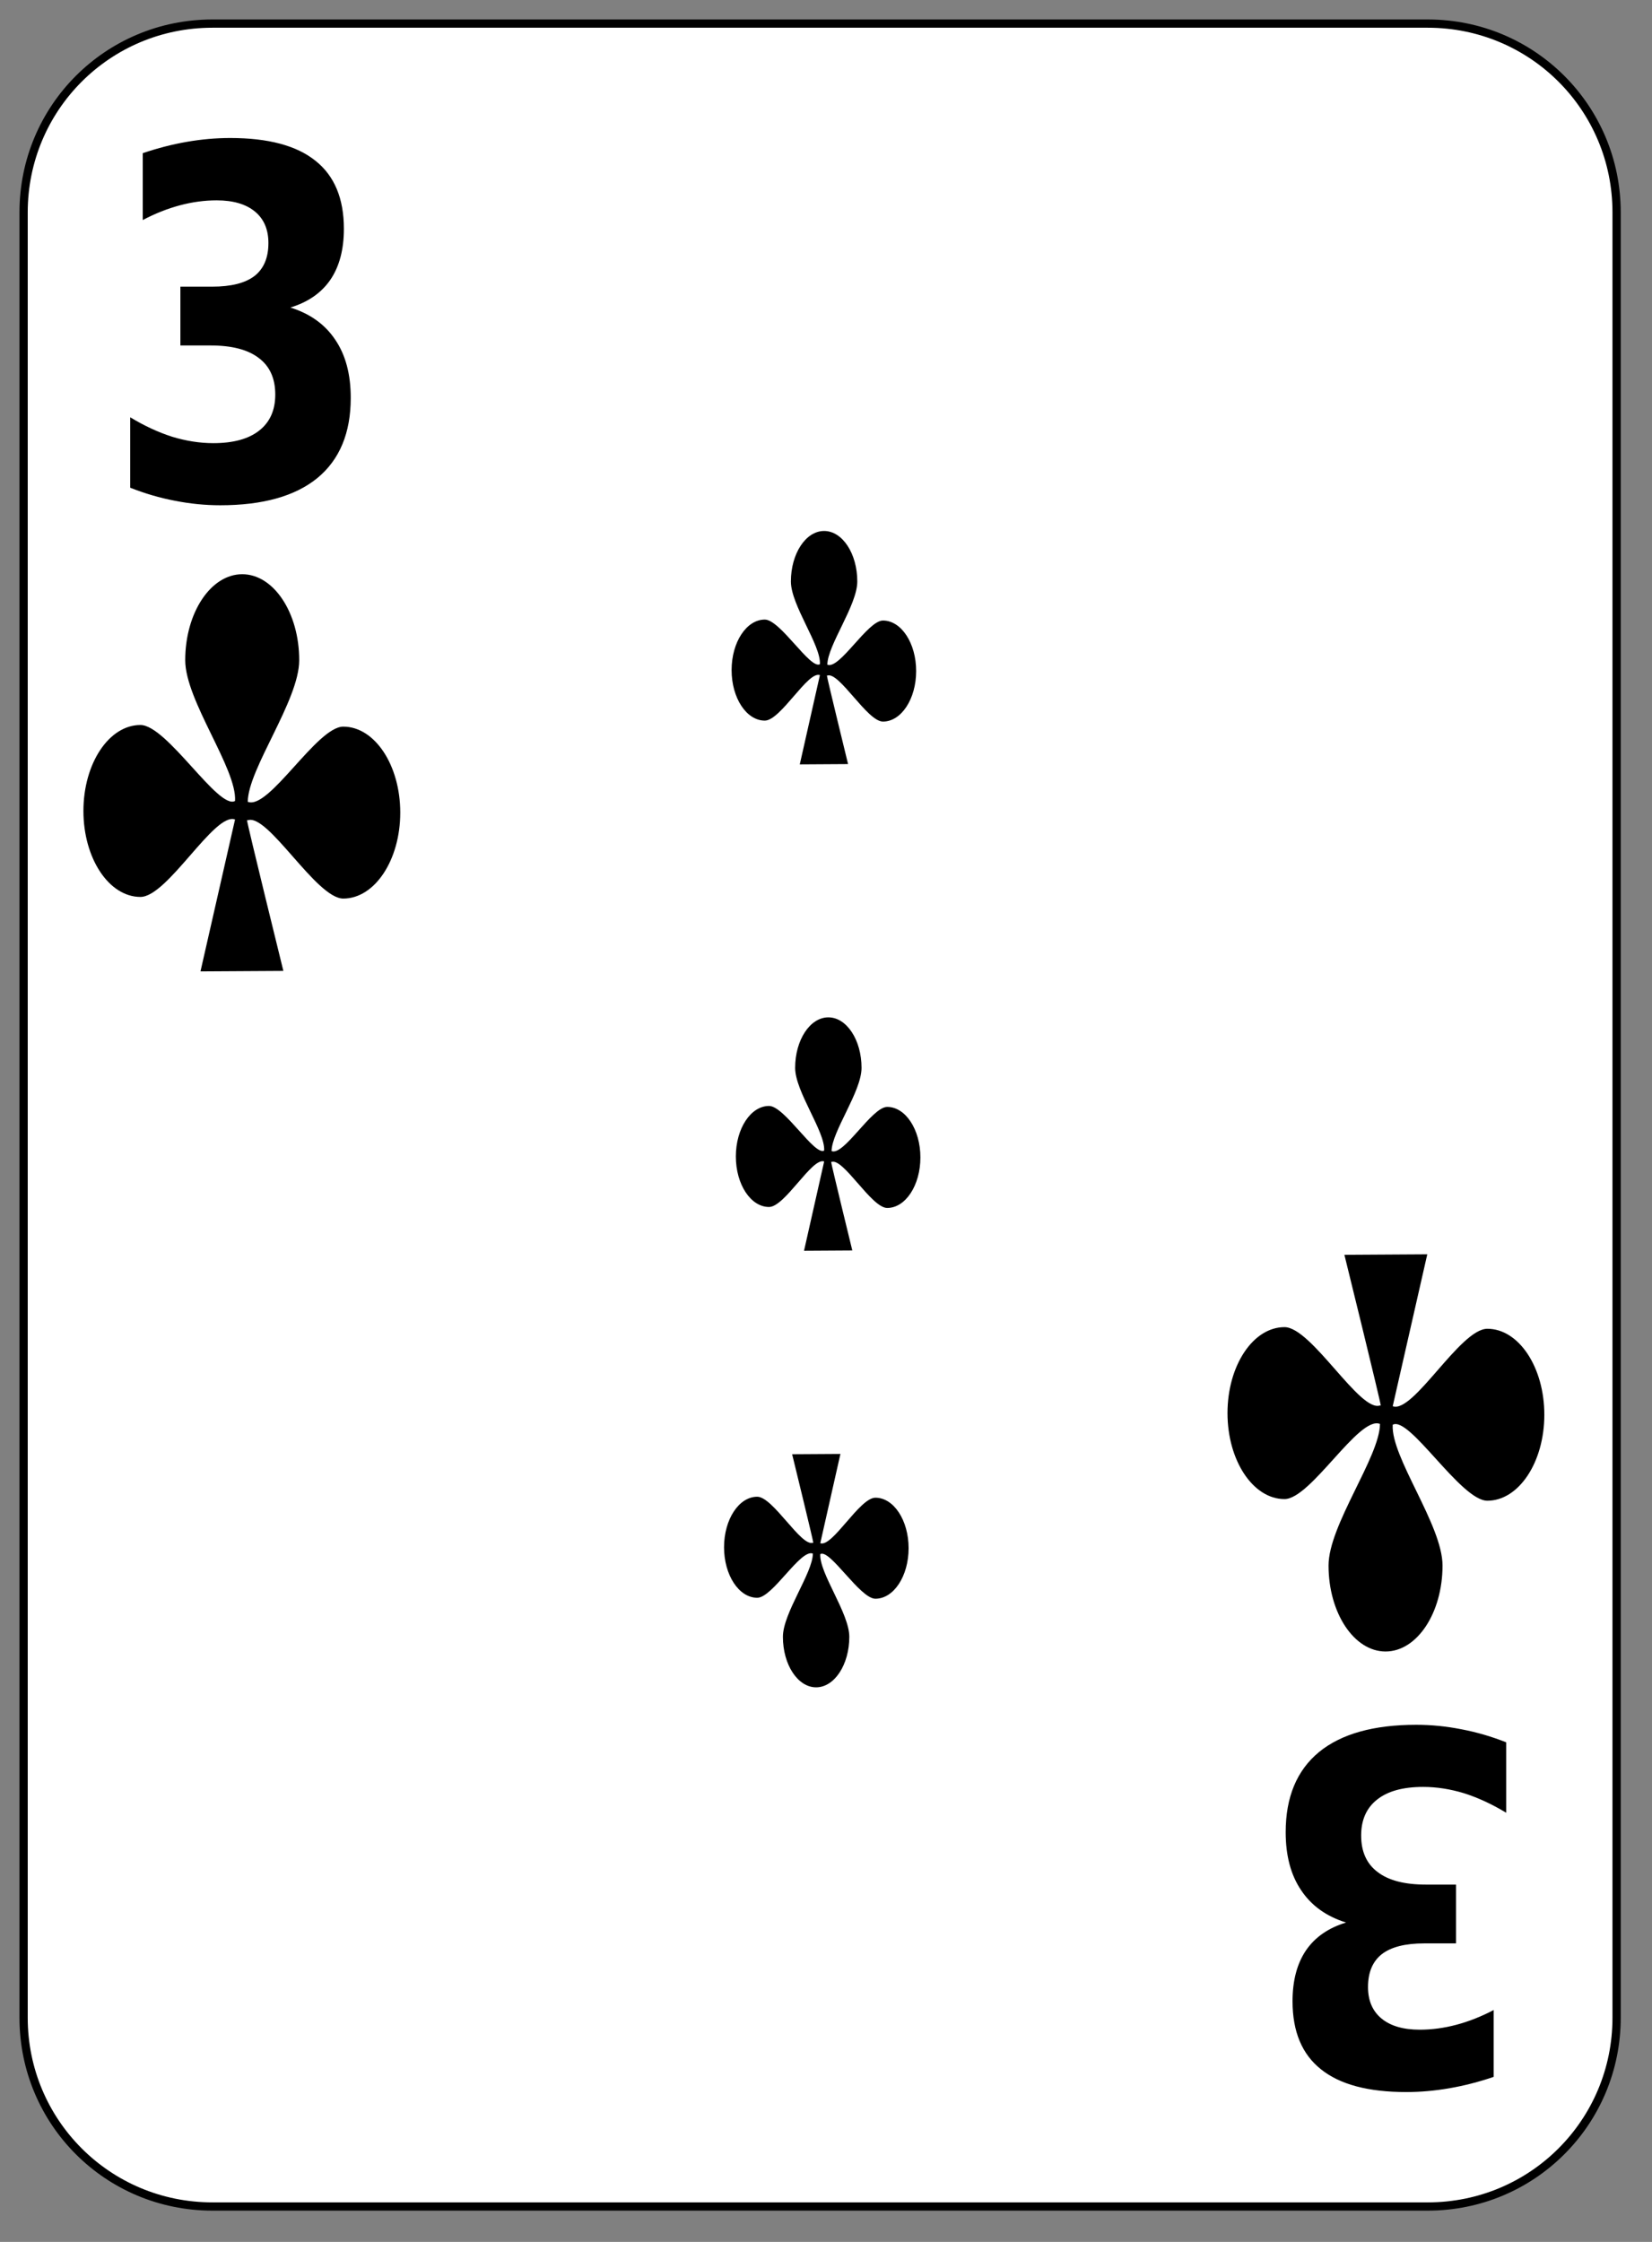 <?xml version="1.0" encoding="UTF-8" standalone="no"?>
<!-- Created with Inkscape (http://www.inkscape.org/) -->
<svg
   xmlns:dc="http://purl.org/dc/elements/1.1/"
   xmlns:cc="http://web.resource.org/cc/"
   xmlns:rdf="http://www.w3.org/1999/02/22-rdf-syntax-ns#"
   xmlns:svg="http://www.w3.org/2000/svg"
   xmlns="http://www.w3.org/2000/svg"
   xmlns:xlink="http://www.w3.org/1999/xlink"
   xmlns:sodipodi="http://inkscape.sourceforge.net/DTD/sodipodi-0.dtd"
   xmlns:inkscape="http://www.inkscape.org/namespaces/inkscape"
   id="svg2"
   height="190"
   width="140"
   preserveAspectRatio="xMinYMin meet"
   viewBox="0 0 140 190"
   y="0"
   x="0"
   version="1.0"
   sodipodi:version="0.32"
   inkscape:version="0.41+cvs"
   sodipodi:docname="white_c_3.svg"
   sodipodi:docbase="/home/nicu/Desktop/card_nicu_buculei_01.zip_FILES/cards/white">
  <rect x="0" y="0" width="140" height="190" fill="#808080" stroke="none"/>
  <sodipodi:namedview
     inkscape:current-layer="layer1"
     inkscape:window-y="26"
     inkscape:window-x="0"
     inkscape:cy="94.999969"
     inkscape:cx="70.000000"
     inkscape:zoom="1.0000000"
     id="base"
     pagecolor="#ffffff"
     bordercolor="#666666"
     borderopacity="1.0"
     inkscape:pageopacity="0.0"
     inkscape:pageshadow="2"
     inkscape:window-width="1152"
     inkscape:window-height="791" />
  <defs
     id="defs3">
    <linearGradient
       id="linearGradient2060">
      <stop
         id="stop2062"
         offset="0"
         style="stop-color:#ebf0d0;stop-opacity:1;" />
      <stop
         id="stop2064"
         offset="1"
         style="stop-color:#ffffeb;stop-opacity:1;" />
    </linearGradient>
    <linearGradient
       gradientTransform="translate(0,-1)"
       gradientUnits="userSpaceOnUse"
       xlink:href="#linearGradient2060"
       id="linearGradient4853"
       y2="128.695"
       x2="109"
       y1="63.1"
       x1="2" />
  </defs>
  <g
     inkscape:label="Layer 1"
     inkscape:groupmode="layer"
     id="layer1">
    <g
       id="g5630">
      <path
         style="fill:#ffffff;fill-opacity:1;stroke:black;stroke-width:0.7;stroke-miterlimit:4;stroke-dashoffset:0;stroke-opacity:1"
         d="M 18,2 L 121,2 C 129.864,2 137,9.136 137,18 L 137,171 C 137,179.864 129.864,187 121,187 L 18,187 C 9.136,187 2,179.864 2,171 L 2,18 C 2,9.136 9.136,2 18,2 z "
         id="rect1306" />
    </g>
    <g
       transform="translate(-448.5,-231.5)"
       id="g5495"
       inkscape:groupmode="layer"
       inkscape:label="Layer 1" />
  </g>
  <path
     sodipodi:nodetypes="cscsssccccccssscsc"
     id="path2250"
     style="fill:#000000;fill-opacity:1;fill-rule:evenodd;stroke:none;stroke-width:1pt;stroke-linecap:butt;stroke-linejoin:miter;stroke-opacity:1"
     d="M 69.839,45 C 68.286,45 67.025,46.918 67.025,49.281 C 67.025,51.295 69.584,54.683 69.484,56.292 C 68.663,56.751 66.125,52.509 64.813,52.509 C 63.26,52.509 62,54.426 62,56.79 C 62,59.154 63.26,61.071 64.813,61.071 C 66.16,61.071 68.469,56.832 69.484,57.215 L 67.778,64.78 L 71.87,64.755 C 71.87,64.755 70.077,57.421 70.075,57.248 L 70.107,57.248 L 70.107,57.256 C 71.102,56.88 73.489,61.153 74.827,61.153 C 76.38,61.153 77.64,59.235 77.64,56.872 C 77.64,54.508 76.38,52.59 74.827,52.59 C 73.52,52.59 71.152,56.763 70.113,56.333 C 70.127,54.684 72.652,51.293 72.652,49.281 C 72.652,46.918 71.392,45 69.839,45 z " />
  <path
     sodipodi:nodetypes="cscsssccccccssscsc"
     id="path2254"
     style="fill:#000000;fill-opacity:1;fill-rule:evenodd;stroke:none;stroke-width:1pt;stroke-linecap:butt;stroke-linejoin:miter;stroke-opacity:1"
     d="M 70.199,86.22 C 68.646,86.22 67.385,88.138 67.385,90.501 C 67.385,92.515 69.944,95.903 69.844,97.512 C 69.023,97.971 66.485,93.729 65.173,93.729 C 63.62,93.729 62.36,95.646 62.36,98.01 C 62.36,100.374 63.62,102.291 65.173,102.291 C 66.52,102.291 68.829,98.052 69.844,98.435 L 68.138,106 L 72.23,105.975 C 72.23,105.975 70.437,98.641 70.435,98.468 L 70.467,98.468 L 70.467,98.476 C 71.462,98.1 73.849,102.373 75.187,102.373 C 76.74,102.373 78,100.455 78,98.092 C 78,95.728 76.74,93.81 75.187,93.81 C 73.88,93.81 71.512,97.983 70.473,97.553 C 70.487,95.904 73.012,92.513 73.012,90.501 C 73.012,88.138 71.752,86.22 70.199,86.22 z " />
  <path
     sodipodi:nodetypes="cscsssccccccssscsc"
     id="path2262"
     style="fill:#000000;fill-opacity:1;fill-rule:evenodd;stroke:none;stroke-width:1pt;stroke-linecap:butt;stroke-linejoin:miter;stroke-opacity:1"
     d="M 69.161,143 C 70.714,143 71.975,141.082 71.975,138.719 C 71.975,136.705 69.416,133.317 69.516,131.708 C 70.337,131.249 72.875,135.491 74.187,135.491 C 75.74,135.491 77,133.574 77,131.21 C 77,128.846 75.74,126.929 74.187,126.929 C 72.84,126.929 70.531,131.168 69.516,130.785 L 71.222,123.22 L 67.13,123.245 C 67.13,123.245 68.923,130.579 68.925,130.752 L 68.893,130.752 L 68.893,130.744 C 67.898,131.12 65.511,126.847 64.173,126.847 C 62.62,126.847 61.36,128.765 61.36,131.128 C 61.36,133.492 62.62,135.41 64.173,135.41 C 65.48,135.41 67.848,131.237 68.887,131.667 C 68.873,133.316 66.348,136.707 66.348,138.719 C 66.348,141.082 67.608,143 69.161,143 z " />
  <g
     id="g2352"
     transform="translate(333.5,184.5)" />
  <path
     sodipodi:nodetypes="cscsssccccccssscsc"
     id="path908"
     style="fill:#000000;fill-opacity:1;fill-rule:evenodd;stroke:none;stroke-width:1pt;stroke-linecap:butt;stroke-linejoin:miter;stroke-opacity:1"
     d="M 20.527,48.665 C 17.861,48.665 15.697,51.929 15.697,55.951 C 15.697,59.377 20.089,65.142 19.919,67.88 C 18.509,68.663 14.152,61.443 11.9,61.443 C 9.233,61.443 7.07,64.706 7.07,68.728 C 7.07,72.751 9.233,76.014 11.9,76.014 C 14.212,76.014 18.176,68.8 19.919,69.451 L 16.99,82.325 L 24.014,82.283 C 24.014,82.283 20.937,69.802 20.933,69.507 L 20.988,69.507 L 20.988,69.521 C 22.695,68.881 26.794,76.153 29.09,76.153 C 31.757,76.153 33.92,72.89 33.92,68.867 C 33.92,64.845 31.757,61.582 29.09,61.582 C 26.848,61.582 22.782,68.682 20.997,67.95 C 21.022,65.144 25.357,59.373 25.357,55.951 C 25.357,51.929 23.194,48.665 20.527,48.665 z " />
  <path
     sodipodi:nodetypes="cscsssccccccssscsc"
     id="path1794"
     style="fill:#000000;fill-opacity:1;fill-rule:evenodd;stroke:none;stroke-width:1pt;stroke-linecap:butt;stroke-linejoin:miter;stroke-opacity:1"
     d="M 117.418,139.963 C 120.085,139.963 122.248,136.699 122.248,132.677 C 122.248,129.25 117.856,123.485 118.027,120.747 C 119.437,119.965 123.794,127.185 126.046,127.185 C 128.712,127.185 130.875,123.921 130.875,119.899 C 130.875,115.877 128.712,112.613 126.046,112.613 C 123.733,112.613 119.77,119.827 118.027,119.176 L 120.956,106.302 L 113.932,106.344 C 113.932,106.344 117.009,118.825 117.013,119.121 L 116.957,119.121 L 116.957,119.107 C 115.25,119.746 111.152,112.474 108.855,112.474 C 106.189,112.474 104.025,115.738 104.025,119.76 C 104.025,123.782 106.189,127.046 108.855,127.046 C 111.098,127.046 115.163,119.945 116.948,120.678 C 116.923,123.483 112.588,129.254 112.588,132.677 C 112.588,136.699 114.752,139.963 117.418,139.963 z " />
  <path
     id="text2221"
     style="font-size:37.418;font-style:normal;font-variant:normal;font-weight:bold;font-stretch:normal;fill:#000000;fill-opacity:1;stroke:none;stroke-width:1px;stroke-linecap:butt;stroke-linejoin:miter;stroke-opacity:1;font-family:Bitstream Vera Sans;text-anchor:start;writing-mode:lr-tb"
     d="M 24.608,26.063 C 26.28,26.585 27.548,27.496 28.412,28.795 C 29.287,30.081 29.724,31.722 29.724,33.718 C 29.724,36.692 28.783,38.956 26.9,40.51 C 25.017,42.05 22.271,42.821 18.66,42.821 C 17.386,42.821 16.107,42.693 14.822,42.439 C 13.549,42.198 12.286,41.829 11.035,41.334 L 11.035,35.366 C 12.231,36.089 13.416,36.639 14.59,37.014 C 15.775,37.375 16.938,37.556 18.079,37.556 C 19.773,37.556 21.069,37.201 21.966,36.491 C 22.874,35.781 23.328,34.763 23.328,33.437 C 23.328,32.071 22.863,31.039 21.933,30.343 C 21.014,29.633 19.651,29.278 17.846,29.278 L 15.288,29.278 L 15.288,24.294 L 17.979,24.294 C 19.585,24.294 20.781,23.993 21.567,23.39 C 22.354,22.774 22.747,21.843 22.747,20.597 C 22.747,19.445 22.365,18.554 21.601,17.925 C 20.836,17.295 19.756,16.98 18.361,16.98 C 17.331,16.98 16.29,17.121 15.238,17.402 C 14.186,17.684 13.139,18.099 12.098,18.648 L 12.098,12.982 C 13.36,12.553 14.612,12.232 15.852,12.017 C 17.093,11.803 18.311,11.696 19.507,11.696 C 22.73,11.696 25.139,12.339 26.734,13.625 C 28.34,14.897 29.143,16.82 29.143,19.392 C 29.143,21.146 28.761,22.587 27.997,23.712 C 27.232,24.824 26.103,25.607 24.608,26.063" />
  <path
     id="text1806"
     style="font-size:37.418;font-style:normal;font-variant:normal;font-weight:bold;font-stretch:normal;fill:#000000;fill-opacity:1;stroke:none;stroke-width:1px;stroke-linecap:butt;stroke-linejoin:miter;stroke-opacity:1;font-family:Bitstream Vera Sans;text-anchor:start;writing-mode:lr-tb"
     d="M 114.072,162.933 C 112.4,162.411 111.132,161.5 110.268,160.2 C 109.393,158.914 108.956,157.273 108.956,155.277 C 108.956,152.304 109.897,150.04 111.78,148.486 C 113.663,146.945 116.409,146.175 120.02,146.175 C 121.294,146.175 122.573,146.302 123.858,146.557 C 125.131,146.798 126.394,147.166 127.645,147.662 L 127.645,153.63 C 126.449,152.906 125.264,152.357 124.09,151.982 C 122.905,151.62 121.742,151.44 120.601,151.44 C 118.907,151.44 117.611,151.795 116.714,152.505 C 115.806,153.214 115.352,154.233 115.352,155.559 C 115.352,156.925 115.817,157.957 116.747,158.653 C 117.666,159.363 119.029,159.718 120.834,159.718 L 123.392,159.718 L 123.392,164.701 L 120.701,164.701 C 119.095,164.701 117.899,165.003 117.113,165.606 C 116.326,166.222 115.933,167.153 115.933,168.399 C 115.933,169.551 116.315,170.441 117.079,171.071 C 117.844,171.701 118.923,172.015 120.319,172.015 C 121.349,172.015 122.39,171.875 123.442,171.593 C 124.494,171.312 125.541,170.897 126.582,170.348 L 126.582,176.014 C 125.32,176.443 124.068,176.764 122.828,176.978 C 121.587,177.193 120.369,177.3 119.173,177.3 C 115.95,177.3 113.541,176.657 111.946,175.371 C 110.34,174.098 109.537,172.176 109.537,169.604 C 109.537,167.849 109.919,166.409 110.683,165.284 C 111.448,164.172 112.577,163.388 114.072,162.933" />
  

</svg>
